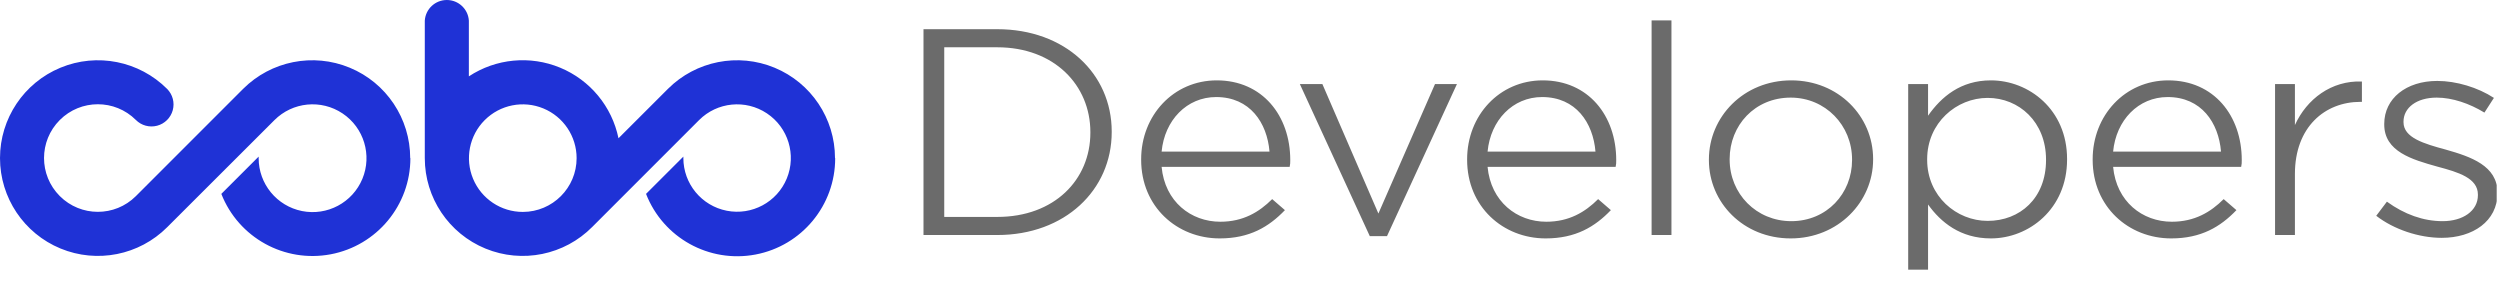 <svg width="584" height="72" viewBox="0 0 584 72" fill="none" xmlns="http://www.w3.org/2000/svg">
<g clip-path="url(#clip0_5501_1791)">
<g clip-path="url(#clip1_5501_1791)">
<path fill-rule="evenodd" clip-rule="evenodd" d="M95.865 36.941C95.869 47.927 88.049 57.361 77.248 59.404C66.444 61.446 55.716 55.519 51.704 45.29L60.421 36.579V36.941C60.412 42.947 64.654 48.122 70.546 49.301C76.442 50.478 82.348 47.33 84.652 41.782C86.956 36.235 85.014 29.832 80.017 26.495C75.018 23.155 68.358 23.811 64.108 28.059L39.045 53.085C32.506 59.623 22.668 61.581 14.121 58.045C5.573 54.507 0 46.173 0 36.931C0 27.687 5.573 19.353 14.121 15.816C22.668 12.28 32.506 14.237 39.045 20.776C40.339 22.082 40.84 23.977 40.355 25.749C39.871 27.523 38.477 28.904 36.7 29.369C34.921 29.837 33.028 29.322 31.734 28.017C26.82 23.123 18.866 23.134 13.964 28.04C9.059 32.946 9.059 40.894 13.964 45.798C18.866 50.706 26.82 50.716 31.734 45.822L56.777 20.776C63.318 14.236 73.158 12.278 81.706 15.817C90.255 19.355 95.826 27.693 95.822 36.941H95.865ZM195.097 36.941C195.127 47.948 187.301 57.414 176.479 59.459C165.654 61.503 154.909 55.55 150.916 45.29L159.633 36.579V36.941C159.643 42.926 163.882 48.069 169.756 49.225C175.632 50.384 181.508 47.234 183.791 41.703C186.074 36.169 184.13 29.797 179.147 26.48C174.162 23.162 167.527 23.823 163.298 28.059L138.362 52.999C131.843 59.587 121.99 61.591 113.414 58.071C104.837 54.552 99.237 46.206 99.232 36.941V4.823C99.406 2.11 101.66 0 104.379 0C107.099 0 109.352 2.11 109.526 4.823V17.837C115.854 13.669 123.838 12.907 130.842 15.805C137.843 18.701 142.951 24.879 144.479 32.298L156.032 20.755C162.574 14.229 172.404 12.283 180.943 15.817C189.481 19.355 195.051 27.682 195.055 36.919L195.097 36.941ZM134.697 36.941C134.697 31.857 131.629 27.274 126.93 25.329C122.228 23.387 116.817 24.465 113.224 28.064C109.628 31.662 108.559 37.069 110.511 41.765C112.463 46.458 117.057 49.515 122.144 49.506C129.08 49.494 134.697 43.873 134.697 36.941Z" fill="#1F32D6"/>
<path d="M215.728 54.9H232.969C248.757 54.9 259.697 44.399 259.697 30.86V30.728C259.697 17.189 248.757 6.82 232.969 6.82H215.728V54.9ZM232.969 11.047C246.264 11.047 254.711 19.897 254.711 30.86V30.992C254.711 42.021 246.264 50.673 232.969 50.673H220.575V11.047H232.969ZM284.925 55.693C291.918 55.693 296.419 52.985 300.158 49.088L297.181 46.512C294.134 49.55 290.395 51.796 285.063 51.796C278.208 51.796 272.115 47.107 271.353 38.983H301.266C301.404 38.323 301.404 38.059 301.404 37.398C301.404 27.029 294.896 18.774 284.232 18.774C274.123 18.774 266.575 26.963 266.575 37.2V37.332C266.575 48.296 274.954 55.693 284.925 55.693ZM271.353 35.417C272.045 28.086 277.239 22.67 284.094 22.67C291.987 22.67 296.003 28.68 296.557 35.417H271.353ZM319.985 55.164H324.001L340.342 19.632H335.218L321.993 49.881L308.906 19.632H303.643L319.985 55.164ZM361.069 55.693C368.063 55.693 372.563 52.985 376.303 49.088L373.325 46.512C370.278 49.55 366.539 51.796 361.208 51.796C354.352 51.796 348.259 47.107 347.497 38.983H377.41C377.549 38.323 377.549 38.059 377.549 37.398C377.549 27.029 371.04 18.774 360.377 18.774C350.267 18.774 342.72 26.963 342.72 37.2V37.332C342.72 48.296 351.098 55.693 361.069 55.693ZM347.497 35.417C348.19 28.086 353.383 22.67 360.238 22.67C368.132 22.67 372.148 28.68 372.702 35.417H347.497ZM385.812 54.9H390.451V4.772H385.812V54.9ZM418.31 55.693C429.389 55.693 437.56 47.173 437.56 37.266V37.134C437.56 27.162 429.458 18.774 418.449 18.774C407.3 18.774 399.199 27.294 399.199 37.266V37.398C399.199 47.305 407.231 55.693 418.31 55.693ZM418.449 51.664C410.278 51.664 404.046 45.258 404.046 37.266V37.134C404.046 29.275 409.932 22.802 418.31 22.802C426.412 22.802 432.643 29.275 432.643 37.266V37.398C432.643 45.191 426.758 51.664 418.449 51.664ZM464.311 51.598C457.04 51.598 450.185 45.852 450.185 37.332V37.2C450.185 28.68 457.04 22.869 464.311 22.869C471.65 22.869 477.952 28.482 477.952 37.266V37.398C477.952 46.314 471.858 51.598 464.311 51.598ZM445.753 65.863H450.393V47.767C453.37 51.928 457.94 55.693 465.072 55.693C473.935 55.693 482.868 48.824 482.868 37.266V37.134C482.868 25.576 473.935 18.774 465.072 18.774C458.01 18.774 453.509 22.604 450.393 27.029V19.632H445.753V65.863ZM507.195 55.693C514.189 55.693 518.69 52.985 522.429 49.088L519.451 46.512C516.405 49.55 512.665 51.796 507.334 51.796C500.479 51.796 494.385 47.107 493.624 38.983H523.537C523.675 38.323 523.675 38.059 523.675 37.398C523.675 27.029 517.166 18.774 506.503 18.774C496.393 18.774 488.846 26.963 488.846 37.2V37.332C488.846 48.296 497.224 55.693 507.195 55.693ZM493.624 35.417C494.316 28.086 499.509 22.67 506.364 22.67C514.258 22.67 518.274 28.68 518.828 35.417H493.624ZM531.453 54.9H536.093V40.635C536.093 29.671 543.086 23.793 551.396 23.793H551.742V19.038C544.61 18.774 538.863 23.133 536.093 29.209V19.632H531.453V54.9ZM570.391 55.56C577.662 55.56 583.409 51.664 583.409 45.126V44.993C583.409 38.719 577.177 36.606 571.361 34.955C566.237 33.568 561.459 32.181 561.459 28.548V28.416C561.459 25.18 564.506 22.802 569.214 22.802C572.884 22.802 576.9 24.189 580.362 26.303L582.578 22.869C578.839 20.425 573.784 18.906 569.353 18.906C562.082 18.906 556.958 23.001 556.958 28.945V29.077C556.958 35.417 563.467 37.266 569.353 38.917C574.338 40.238 578.839 41.625 578.839 45.456V45.588C578.839 49.286 575.308 51.664 570.599 51.664C566.098 51.664 561.667 50.079 557.581 47.107L555.088 50.409C559.174 53.579 565.06 55.56 570.391 55.56Z" fill="#6B6B6B"/>
</g>
</g>
<defs>
<clipPath id="clip0_5501_1791">
<rect width="584" height="72" fill="white"/>
</clipPath>
<clipPath id="clip1_5501_1791">
<rect width="583.227" height="63" fill="white"/>
</clipPath>
</defs>
</svg>
